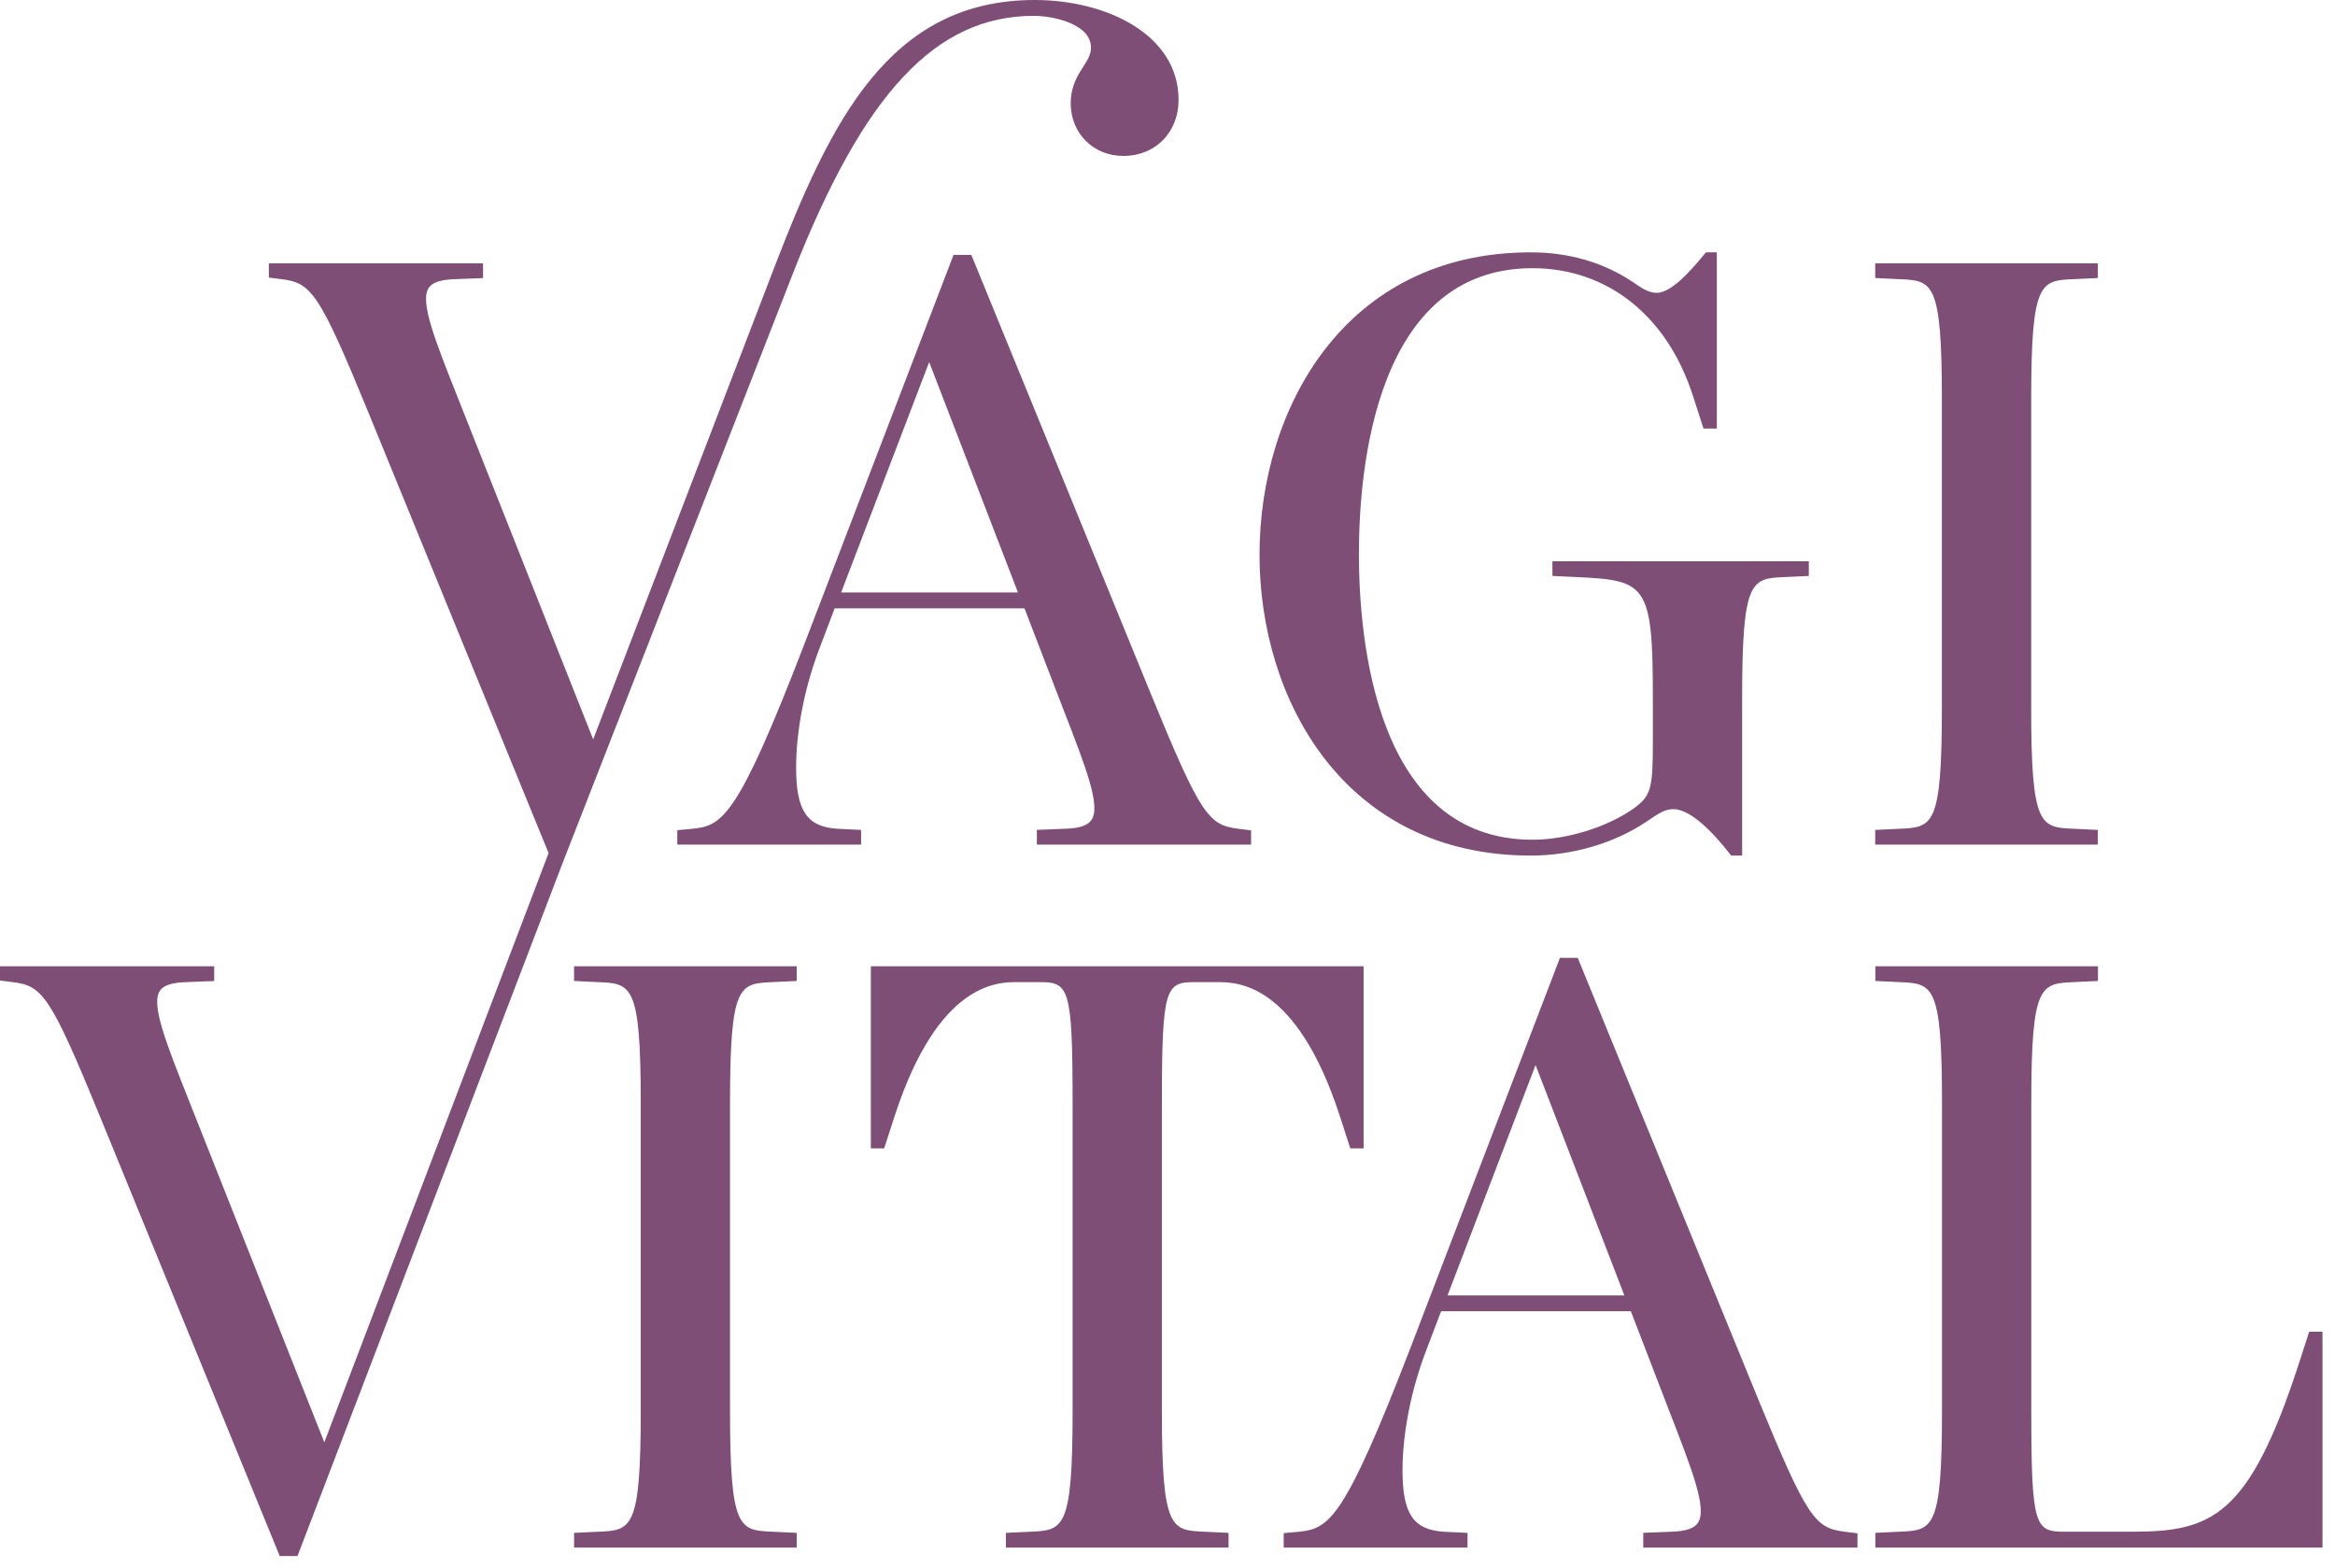 <svg xmlns="http://www.w3.org/2000/svg" width="137" height="92" viewBox="0 0 137 92">
  <g fill="#7E4E77" fill-rule="evenodd">
    <path d="M39.739 48.714L39.739 49.561 50.523 49.561 50.523 48.699 49.141 48.632C47.345 48.519 46.71 47.577 46.71 45.036 46.71 42.838 47.224 40.251 48.122 37.935L48.973 35.695 60.108 35.695 62.355 41.534C63.747 45.12 64.588 47.286 64.042 48.111 63.825 48.44 63.327 48.605 62.475 48.631L60.835 48.696 60.835 49.561 73.403 49.561 73.403 48.725 72.685 48.634C70.92 48.42 70.473 47.916 67.532 40.738L56.99 14.956 55.947 14.956 47.241 37.674C43.278 47.979 42.397 48.46 40.615 48.633L39.739 48.714zM49.351 34.766L54.517 21.245 59.727 34.766 49.351 34.766zM89.815 50.205C92.255 50.205 94.73 49.478 96.609 48.209 97.394 47.669 97.711 47.481 98.185 47.481 98.751 47.481 99.78 47.929 101.463 50.066L101.573 50.205 102.215 50.205 102.215 40.975C102.215 33.965 102.749 33.943 104.739 33.861L106.128 33.795 106.128 32.933 91.084 32.933 91.084 33.795 92.474 33.861C96.596 34.047 96.977 34.257 96.977 40.975L96.977 43.599C96.977 46.273 96.855 46.701 95.891 47.412 94.342 48.527 91.94 49.275 89.915 49.275 80.724 49.275 79.731 37.548 79.731 32.506 79.731 27.463 80.724 15.737 89.915 15.737 94.301 15.737 97.818 18.53 99.322 23.21L99.949 25.146 100.73 25.146 100.73 14.808 100.092 14.808 99.982 14.941C99.065 16.05 98.016 17.184 97.195 17.184 96.714 17.184 96.28 16.88 95.812 16.553 94.075 15.395 92.057 14.808 89.815 14.808 78.88 14.808 73.899 24.008 73.899 32.556 73.899 41.056 78.88 50.205 89.815 50.205M123.086 48.699L121.696 48.632C119.708 48.551 119.174 48.53 119.174 41.52L119.174 23.493C119.174 16.483 119.708 16.462 121.698 16.379L123.086 16.314 123.086 15.452 110.023 15.452 110.023 16.314 111.413 16.38C113.401 16.462 113.935 16.483 113.935 23.493L113.935 41.52C113.935 48.53 113.401 48.551 111.41 48.633L110.023 48.699 110.023 49.561 123.086 49.561 123.086 48.699zM33.682 57.563L35.072 57.63C37.06 57.711 37.594 57.732 37.594 64.742L37.594 82.769C37.594 89.779 37.06 89.8 35.069 89.882L33.682 89.948 33.682 90.81 46.745 90.81 46.745 89.948 45.354 89.881C43.366 89.8 42.832 89.779 42.832 82.769L42.832 64.742C42.832 57.732 43.366 57.711 45.356 57.628L46.745 57.563 46.745 56.701 33.682 56.701 33.682 57.563zM68.17 82.769L68.17 64.742C68.17 57.893 68.392 57.63 70.132 57.63L71.419 57.63C72.563 57.63 76.042 57.63 78.599 65.45L79.226 67.386 80.006 67.386 80.006 56.701 51.095 56.701 51.095 67.386 51.876 67.386 52.503 65.451C55.06 57.63 58.539 57.63 59.682 57.63L60.97 57.63C62.71 57.63 62.932 57.893 62.932 64.742L62.932 82.769C62.932 89.779 62.398 89.8 60.407 89.882L59.019 89.948 59.019 90.811 72.082 90.811 72.082 89.948 70.692 89.881C68.704 89.8 68.17 89.779 68.17 82.769M103.111 81.987L92.569 56.205 91.526 56.205 82.82 78.923C78.857 89.228 77.976 89.709 76.194 89.883L75.318 89.963 75.318 90.81 86.102 90.81 86.102 89.948 84.72 89.882C82.924 89.768 82.289 88.826 82.289 86.285 82.289 84.088 82.803 81.5 83.701 79.184L84.552 76.944 95.687 76.944 97.934 82.783C99.326 86.369 100.167 88.536 99.621 89.36 99.403 89.689 98.906 89.854 98.054 89.881L96.414 89.945 96.414 90.81 108.982 90.81 108.982 89.974 108.264 89.884C106.499 89.669 106.052 89.165 103.111 81.987zM84.93 76.015L90.096 62.495 95.306 76.015 84.93 76.015zM135.486 78.143L134.859 80.08C131.954 88.993 129.767 89.88 125.104 89.88L121.143 89.88C119.403 89.88 119.18 89.617 119.18 82.768L119.18 64.742C119.18 57.732 119.714 57.711 121.704 57.628L123.093 57.562 123.093 56.7 110.03 56.7 110.03 57.562 111.421 57.629C113.408 57.711 113.942 57.732 113.942 64.742L113.942 82.768C113.942 89.778 113.408 89.799 111.418 89.881L110.03 89.947 110.03 90.81 136.266 90.81 136.266 78.143 135.486 78.143z"/>
    <path d="M46.54,16.001 C50.691,5.438 54.914,0.93 60.661,0.93 C61.754,0.93 64.01,1.386 64.01,2.793 C64.01,3.205 63.808,3.52 63.553,3.919 C63.227,4.429 62.821,5.064 62.821,6.061 C62.821,7.822 64.15,9.151 65.911,9.151 C67.786,9.151 69.149,7.769 69.149,5.864 C69.149,2.014 64.903,-0 60.71,-0 C52.168,-0 48.728,7.126 45.413,15.736 L34.803,43.386 L26.852,23.313 C25.51,19.932 24.624,17.699 25.152,16.894 C25.365,16.57 25.857,16.407 26.702,16.381 L28.341,16.317 L28.341,15.452 L15.774,15.452 L15.774,16.288 L16.491,16.378 C18.256,16.593 18.704,17.097 21.644,24.275 L32.187,50.057 L19.029,84.635 L11.078,64.562 C9.736,61.181 8.849,58.947 9.378,58.142 C9.591,57.819 10.082,57.656 10.928,57.63 L12.567,57.566 L12.567,56.701 L0,56.701 L0,57.537 L0.717,57.627 C2.482,57.842 2.929,58.346 5.87,65.524 L16.412,91.306 L17.455,91.306 L32.953,50.789 C33.058,50.517 33.152,50.279 33.253,50.019 L46.54,16.001 Z"/>
  </g>
</svg>
